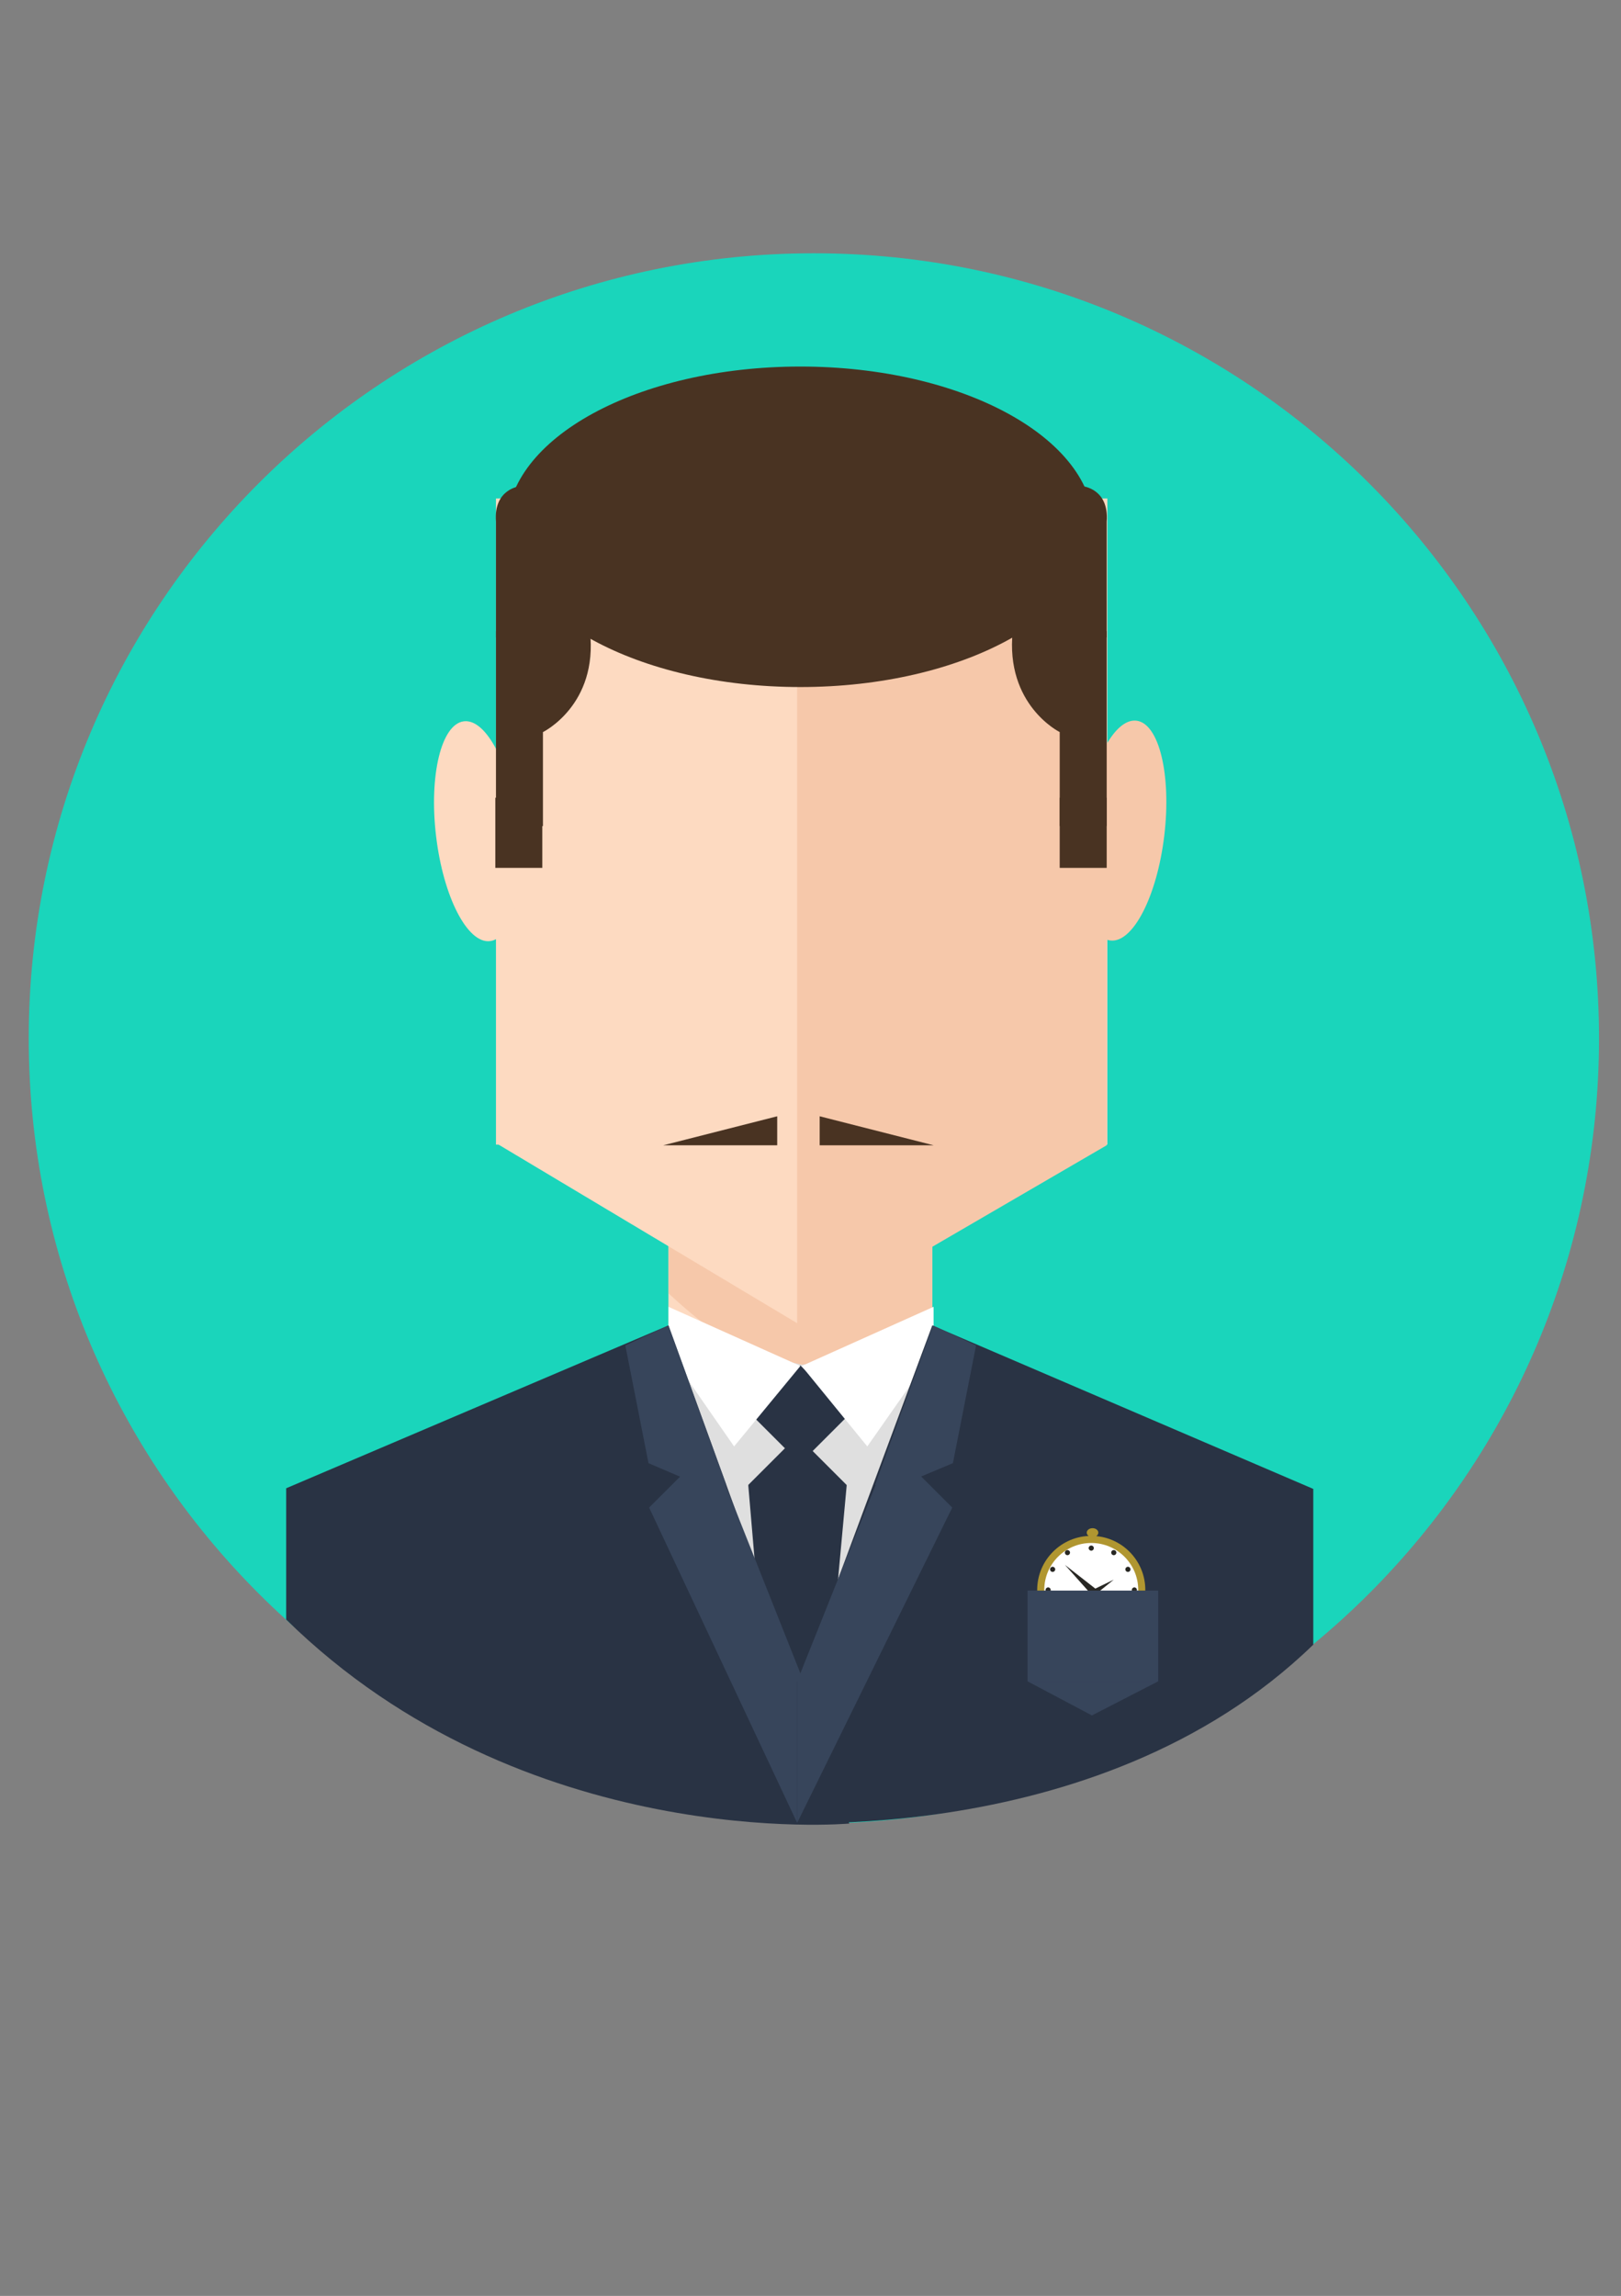 <?xml version="1.0" encoding="utf-8"?>
<!-- Generator: Adobe Illustrator 16.0.0, SVG Export Plug-In . SVG Version: 6.00 Build 0)  -->
<!DOCTYPE svg PUBLIC "-//W3C//DTD SVG 1.1//EN" "http://www.w3.org/Graphics/SVG/1.1/DTD/svg11.dtd">
<svg version="1.1" id="Layer_2" xmlns="http://www.w3.org/2000/svg" xmlns:xlink="http://www.w3.org/1999/xlink" x="0px" y="0px"
	 width="728.5px" height="1031.812px" viewBox="0 0 728.5 1031.812" enable-background="new 0 0 728.5 1031.812"
	 xml:space="preserve">
<rect x="0" y="0" width="728.5" height="1031.812" fill="#808080" stroke="none"/>
<path fill="#1AD5BB" d="M365.773,113.825c194.869,0,352.846,157.984,352.846,352.854c0,194.874-157.977,352.842-352.846,352.842
	c-194.877,0-352.857-157.969-352.857-352.842C12.917,271.809,170.896,113.825,365.773,113.825z"/>
<rect x="300.407" y="555.183" fill="#FDDAC1" width="59.869" height="104.695"/>
<rect x="300.407" y="538.697" fill="#FDDAC1" width="118.577" height="120.895"/>
<path fill="#F6C8AA" d="M300.407,581.207v-56.98h118.577v89.67C418.983,613.896,374.157,650.041,300.407,581.207z"/>
<polygon fill="#DFDFDF" points="300.407,599.439 360.276,613.316 419.566,607.24 419.566,750.97 300.407,750.97 "/>
<rect x="222.891" y="224.023" fill="#FDDAC1" width="274.759" height="290.379"/>
<polygon fill="#FDDAC1" points="358.252,594.662 497.649,513.7 222.891,513.7 "/>
<path fill="#FDDAC1" d="M220.212,422.95c-10.148,1.208-21.004-19.921-24.236-47.219c-3.243-27.272,2.362-50.354,12.51-51.57
	c10.152-1.205,21.008,19.936,24.247,47.215C235.969,398.662,230.367,421.756,220.212,422.95z"/>
<path fill="#F6C8AA" d="M510.738,323.884c10.147,1.212,15.753,24.294,12.518,51.582c-3.246,27.279-14.095,48.42-24.246,47.211
	c-10.151-1.201-15.754-24.294-12.519-51.574C489.734,343.823,500.583,322.683,510.738,323.884z"/>
<path fill="#493322" d="M265.12,283.601h-42.229v87.639h21.118v-42.237C244.009,329.002,268.882,316.875,265.12,283.601z"/>
<polygon fill="#F6C8AA" points="358.252,595.662 358.252,270.003 497.362,270.003 497.362,514.7 "/>
<path fill="#493322" d="M455.137,283.601h42.227v87.639h-21.115v-42.237C476.247,329.002,451.669,316.875,455.137,283.601z"/>
<path fill="#493322" d="M222.891,234.437v52.057h42.229v-67.961h-31.521C233.599,218.532,221.737,219.689,222.891,234.437z"/>
<path fill="#493322" d="M497.362,234.437v52.057h-42.511v-67.961h31.81C486.661,218.532,498.521,219.689,497.362,234.437z"/>
<path fill="#493322" d="M359.701,164.732c72.833,0,131.879,32.243,131.879,72.025c0,39.76-59.047,72.011-131.879,72.011
	c-72.84,0-131.891-32.25-131.891-72.011C227.81,196.976,286.861,164.732,359.701,164.732z"/>
<rect x="222.604" y="358.511" fill="#493322" width="21.114" height="31.524"/>
<rect x="476.247" y="358.511" fill="#493322" width="21.115" height="31.524"/>
<polygon fill="#293344" points="359.609,613.56 381.692,635.64 359.609,657.72 337.518,635.64 "/>
<polygon fill="#FFFFFF" points="300.407,587.291 359.701,613.896 329.908,650.041 300.407,607.527 "/>
<polygon fill="#FFFFFF" points="419.566,587.291 360.276,613.896 389.777,650.041 419.566,607.527 "/>
<polygon fill="#293344" points="358.371,645.25 380.458,667.337 358.371,689.429 336.287,667.337 "/>
<polygon fill="#293344" points="336.276,667.4 343.797,755.613 358.252,755.613 358.252,667.4 "/>
<polygon fill="#293344" points="380.524,667.4 372.425,755.613 356.513,755.613 356.513,667.4 "/>
<path fill="#293344" d="M590.207,739.123v-69.986l-171.224-73.475l-82.708,222.703C336.276,818.365,491.875,834.566,590.207,739.123
	z"/>
<polygon fill="#37455B" points="400.475,650.041 427.949,677.519 381.678,755.613 358.252,755.613 "/>
<path fill="#293344" d="M128.612,727.839v-58.994l171.795-73.184l81.271,223.859C381.678,819.521,235.622,832.828,128.612,727.839z"
	/>
<polygon fill="#37455B" points="319.207,650.041 291.725,677.519 338.008,755.613 361.138,755.613 "/>
<path fill="#B09630" d="M490.424,690.244c13.416,0,24.294,10.885,24.294,24.297c0,13.414-10.878,24.299-24.294,24.299
	c-13.421,0-24.295-10.885-24.295-24.299C466.129,701.128,477.003,690.244,490.424,690.244z"/>
<path fill="#FFFFFF" d="M490.424,693.427c11.662,0,21.114,9.459,21.114,21.113c0,11.664-9.452,21.107-21.114,21.107
	c-11.663,0-21.111-9.443-21.111-21.107C469.312,702.886,478.761,693.427,490.424,693.427z"/>
<path fill="#282723" d="M471.048,713.392c0.638,0,1.157,0.52,1.157,1.148c0,0.639-0.52,1.158-1.157,1.158
	c-0.645,0-1.16-0.521-1.16-1.158C469.888,713.912,470.403,713.392,471.048,713.392z"/>
<path fill="#282723" d="M509.799,713.392c0.642,0,1.153,0.52,1.153,1.148c0,0.639-0.513,1.158-1.153,1.158
	c-0.638,0-1.148-0.521-1.148-1.158C508.649,713.912,509.161,713.392,509.799,713.392z"/>
<polygon fill="#282723" points="490.998,714.541 500.55,709.914 491.58,717.146 "/>
<polygon fill="#282723" points="478.572,703.253 493.028,714.541 490.718,716.851 "/>
<rect x="461.792" y="714.828" fill="#37455B" width="58.715" height="40.785"/>
<path fill="#282723" d="M490.424,694.583c0.637,0,1.156,0.516,1.156,1.16c0,0.639-0.52,1.158-1.156,1.158
	c-0.638,0-1.161-0.521-1.161-1.158C489.263,695.099,489.786,694.583,490.424,694.583z"/>
<path fill="#282723" d="M506.91,704.125c0.641,0,1.156,0.523,1.156,1.16c0,0.648-0.517,1.148-1.156,1.148
	c-0.646,0-1.157-0.5-1.157-1.148C505.753,704.648,506.265,704.125,506.91,704.125z"/>
<path fill="#282723" d="M500.55,696.615c0.634,0,1.157,0.5,1.157,1.148c0,0.643-0.523,1.16-1.157,1.16
	c-0.642,0-1.157-0.52-1.157-1.16C499.393,697.115,499.908,696.615,500.55,696.615z"/>
<path fill="#282723" d="M479.723,696.615c0.639,0,1.157,0.5,1.157,1.148c0,0.643-0.52,1.16-1.157,1.16
	c-0.637,0-1.149-0.52-1.149-1.16C478.572,697.115,479.085,696.615,479.723,696.615z"/>
<path fill="#282723" d="M473.075,704.125c0.63,0,1.153,0.523,1.153,1.16c0,0.648-0.523,1.148-1.153,1.148
	c-0.646,0-1.165-0.5-1.165-1.148C471.91,704.648,472.43,704.125,473.075,704.125z"/>
<path fill="#B09630" d="M490.998,686.783c1.444,0,2.605,0.895,2.605,2.021c0,1.117-1.161,2.014-2.605,2.014
	c-1.434,0-2.598-0.896-2.598-2.014C488.4,687.677,489.564,686.783,490.998,686.783z"/>
<path fill="#B09630" d="M479.723,692.847"/>
<polygon fill="#493322" points="368.372,501.67 419.566,514.7 368.372,514.7 "/>
<polygon fill="#493322" points="349.287,501.67 298.093,514.7 349.287,514.7 "/>
<polygon fill="#37455B" points="358.252,755.613 358.252,819.238 427.949,677.519 "/>
<polygon fill="#37455B" points="358.252,819.238 358.252,755.613 291.725,677.519 "/>
<polygon fill="#37455B" points="291.441,657.562 281.031,604.642 300.407,595.662 326.434,667.4 305.61,663.634 "/>
<polygon fill="#37455B" points="428.248,657.562 438.654,604.642 419.271,595.662 393.248,667.4 413.777,663.634 "/>
<polygon fill="#37455B" points="461.792,755.613 490.718,770.935 520.507,755.613 "/>
</svg>
